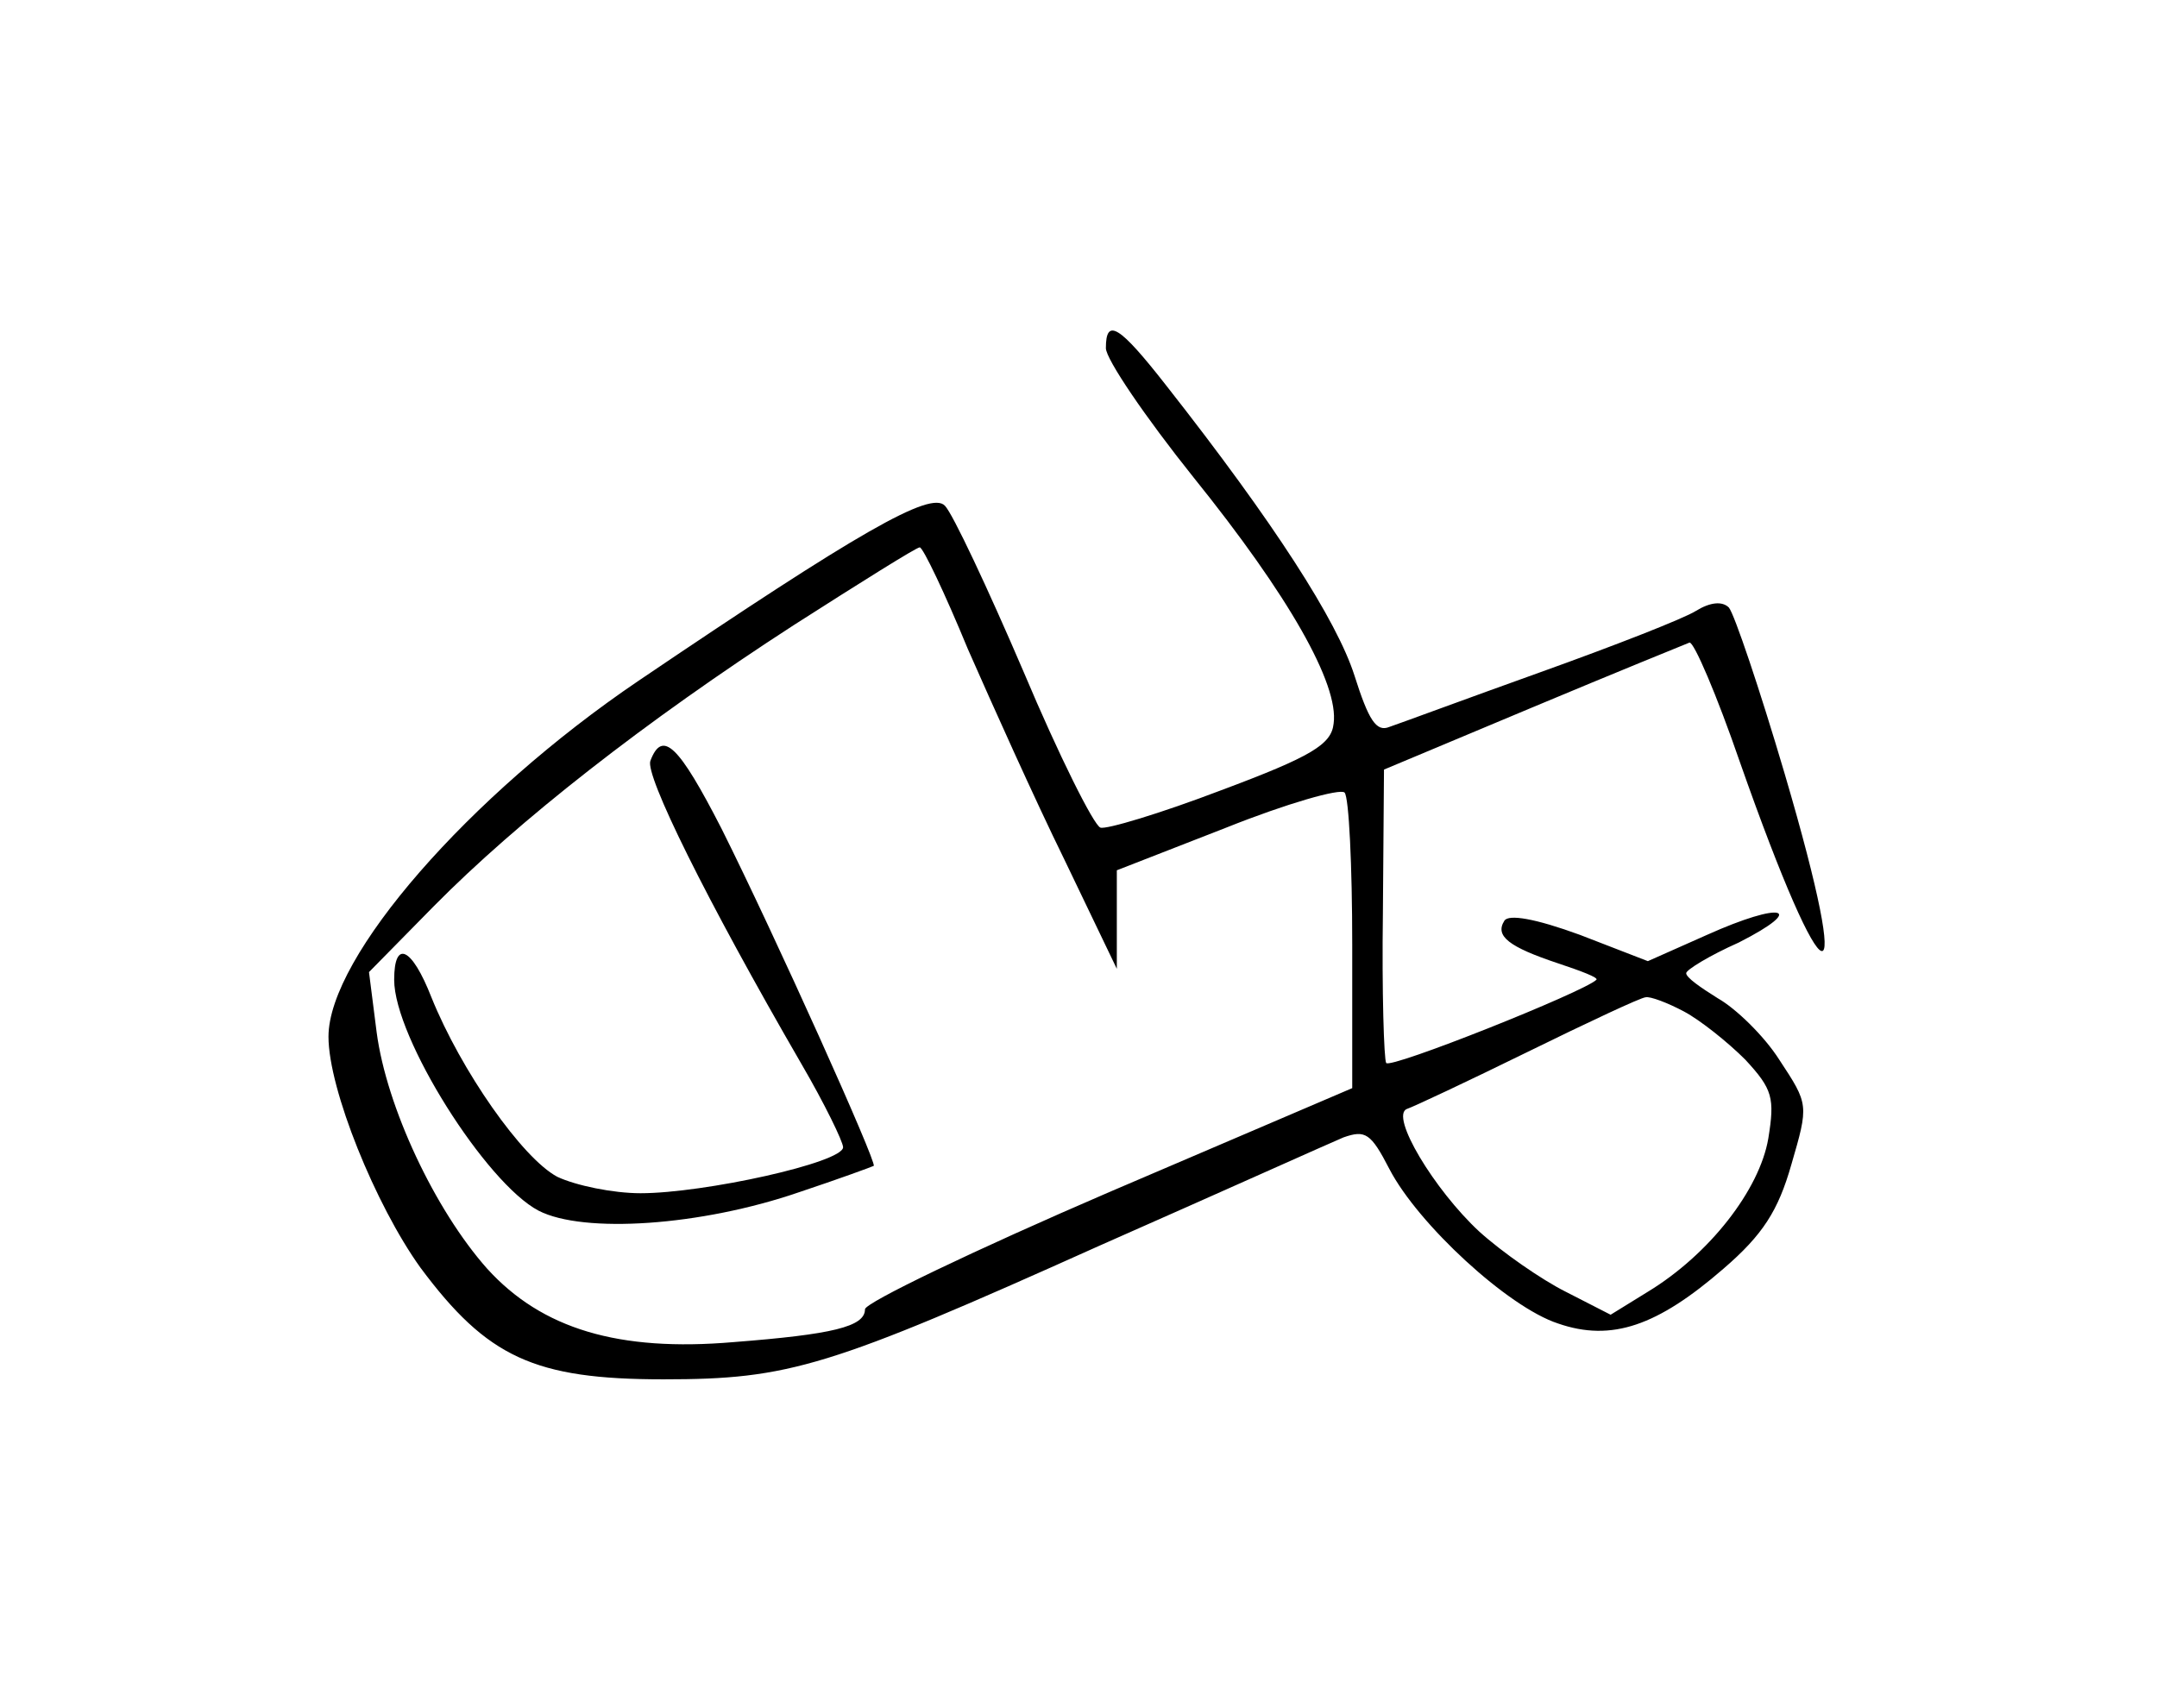 <?xml version="1.0" standalone="no"?>
<!DOCTYPE svg PUBLIC "-//W3C//DTD SVG 20010904//EN"
 "http://www.w3.org/TR/2001/REC-SVG-20010904/DTD/svg10.dtd">
<svg version="1.0" xmlns="http://www.w3.org/2000/svg"
 width="197pt" height="156pt" viewBox="0 0 197 156"
 preserveAspectRatio="xMidYMid meet">
<g transform="translate(0,156) scale(0.1,-0.1)"
fill="#000000" stroke="none">
<path d="M1010 1242 c0 -10 36 -63 80 -118 87 -108 133 -189 128 -225 -2 -19
-20 -30 -103 -61 -55 -21 -105 -36 -110 -34 -6 2 -38 66 -70 142 -33 77 -65
145 -72 152 -13 14 -79 -24 -280 -160 -155 -105 -283 -252 -283 -325 0 -48 43
-154 84 -211 61 -82 104 -102 222 -102 115 0 151 11 398 122 111 49 211 94
223 99 20 7 25 4 42 -29 26 -50 108 -126 154 -141 49 -17 91 -2 151 50 36 31
50 53 62 95 16 55 16 55 -11 96 -14 22 -40 47 -56 56 -16 10 -29 19 -29 23 0
3 21 16 48 28 63 32 40 38 -29 7 l-54 -24 -62 24 c-41 15 -65 19 -69 13 -9
-14 4 -24 49 -39 21 -7 37 -13 35 -15 -11 -11 -189 -82 -192 -76 -2 3 -4 65
-3 137 l1 131 136 57 c74 31 138 57 143 59 4 1 25 -48 46 -109 79 -225 106
-232 41 -11 -23 78 -46 146 -51 152 -6 6 -17 5 -30 -3 -11 -7 -75 -32 -142
-56 -67 -24 -129 -47 -138 -50 -12 -5 -19 6 -32 47 -16 50 -73 139 -172 265
-43 55 -55 62 -55 34z m-126 -275 c22 -50 61 -137 88 -192 l48 -100 0 45 0 45
100 39 c55 22 104 36 108 32 4 -4 7 -67 7 -139 l0 -131 -222 -95 c-123 -53
-223 -101 -223 -107 0 -16 -30 -23 -120 -30 -105 -9 -175 12 -225 67 -48 54
-92 148 -101 216 l-7 55 59 60 c77 78 193 169 329 257 61 39 112 71 115 71 3
0 23 -42 44 -93z m654 -331 c15 -8 40 -28 56 -44 25 -27 27 -35 21 -72 -8 -47
-54 -106 -110 -140 l-34 -21 -41 21 c-22 11 -58 36 -79 55 -41 38 -82 106 -66
112 6 2 55 25 110 52 55 27 104 50 108 50 4 1 20 -5 35 -13z"/>
<path d="M594 865 c-5 -13 50 -125 138 -277 21 -36 38 -71 38 -76 0 -14 -127
-42 -185 -42 -25 0 -59 7 -76 15 -32 17 -88 97 -115 164 -18 46 -34 53 -34 16
0 -53 84 -186 132 -211 41 -21 148 -14 238 17 36 12 66 23 68 24 3 3 -90 210
-139 308 -39 76 -54 91 -65 62z"/>
</g>
</svg>
